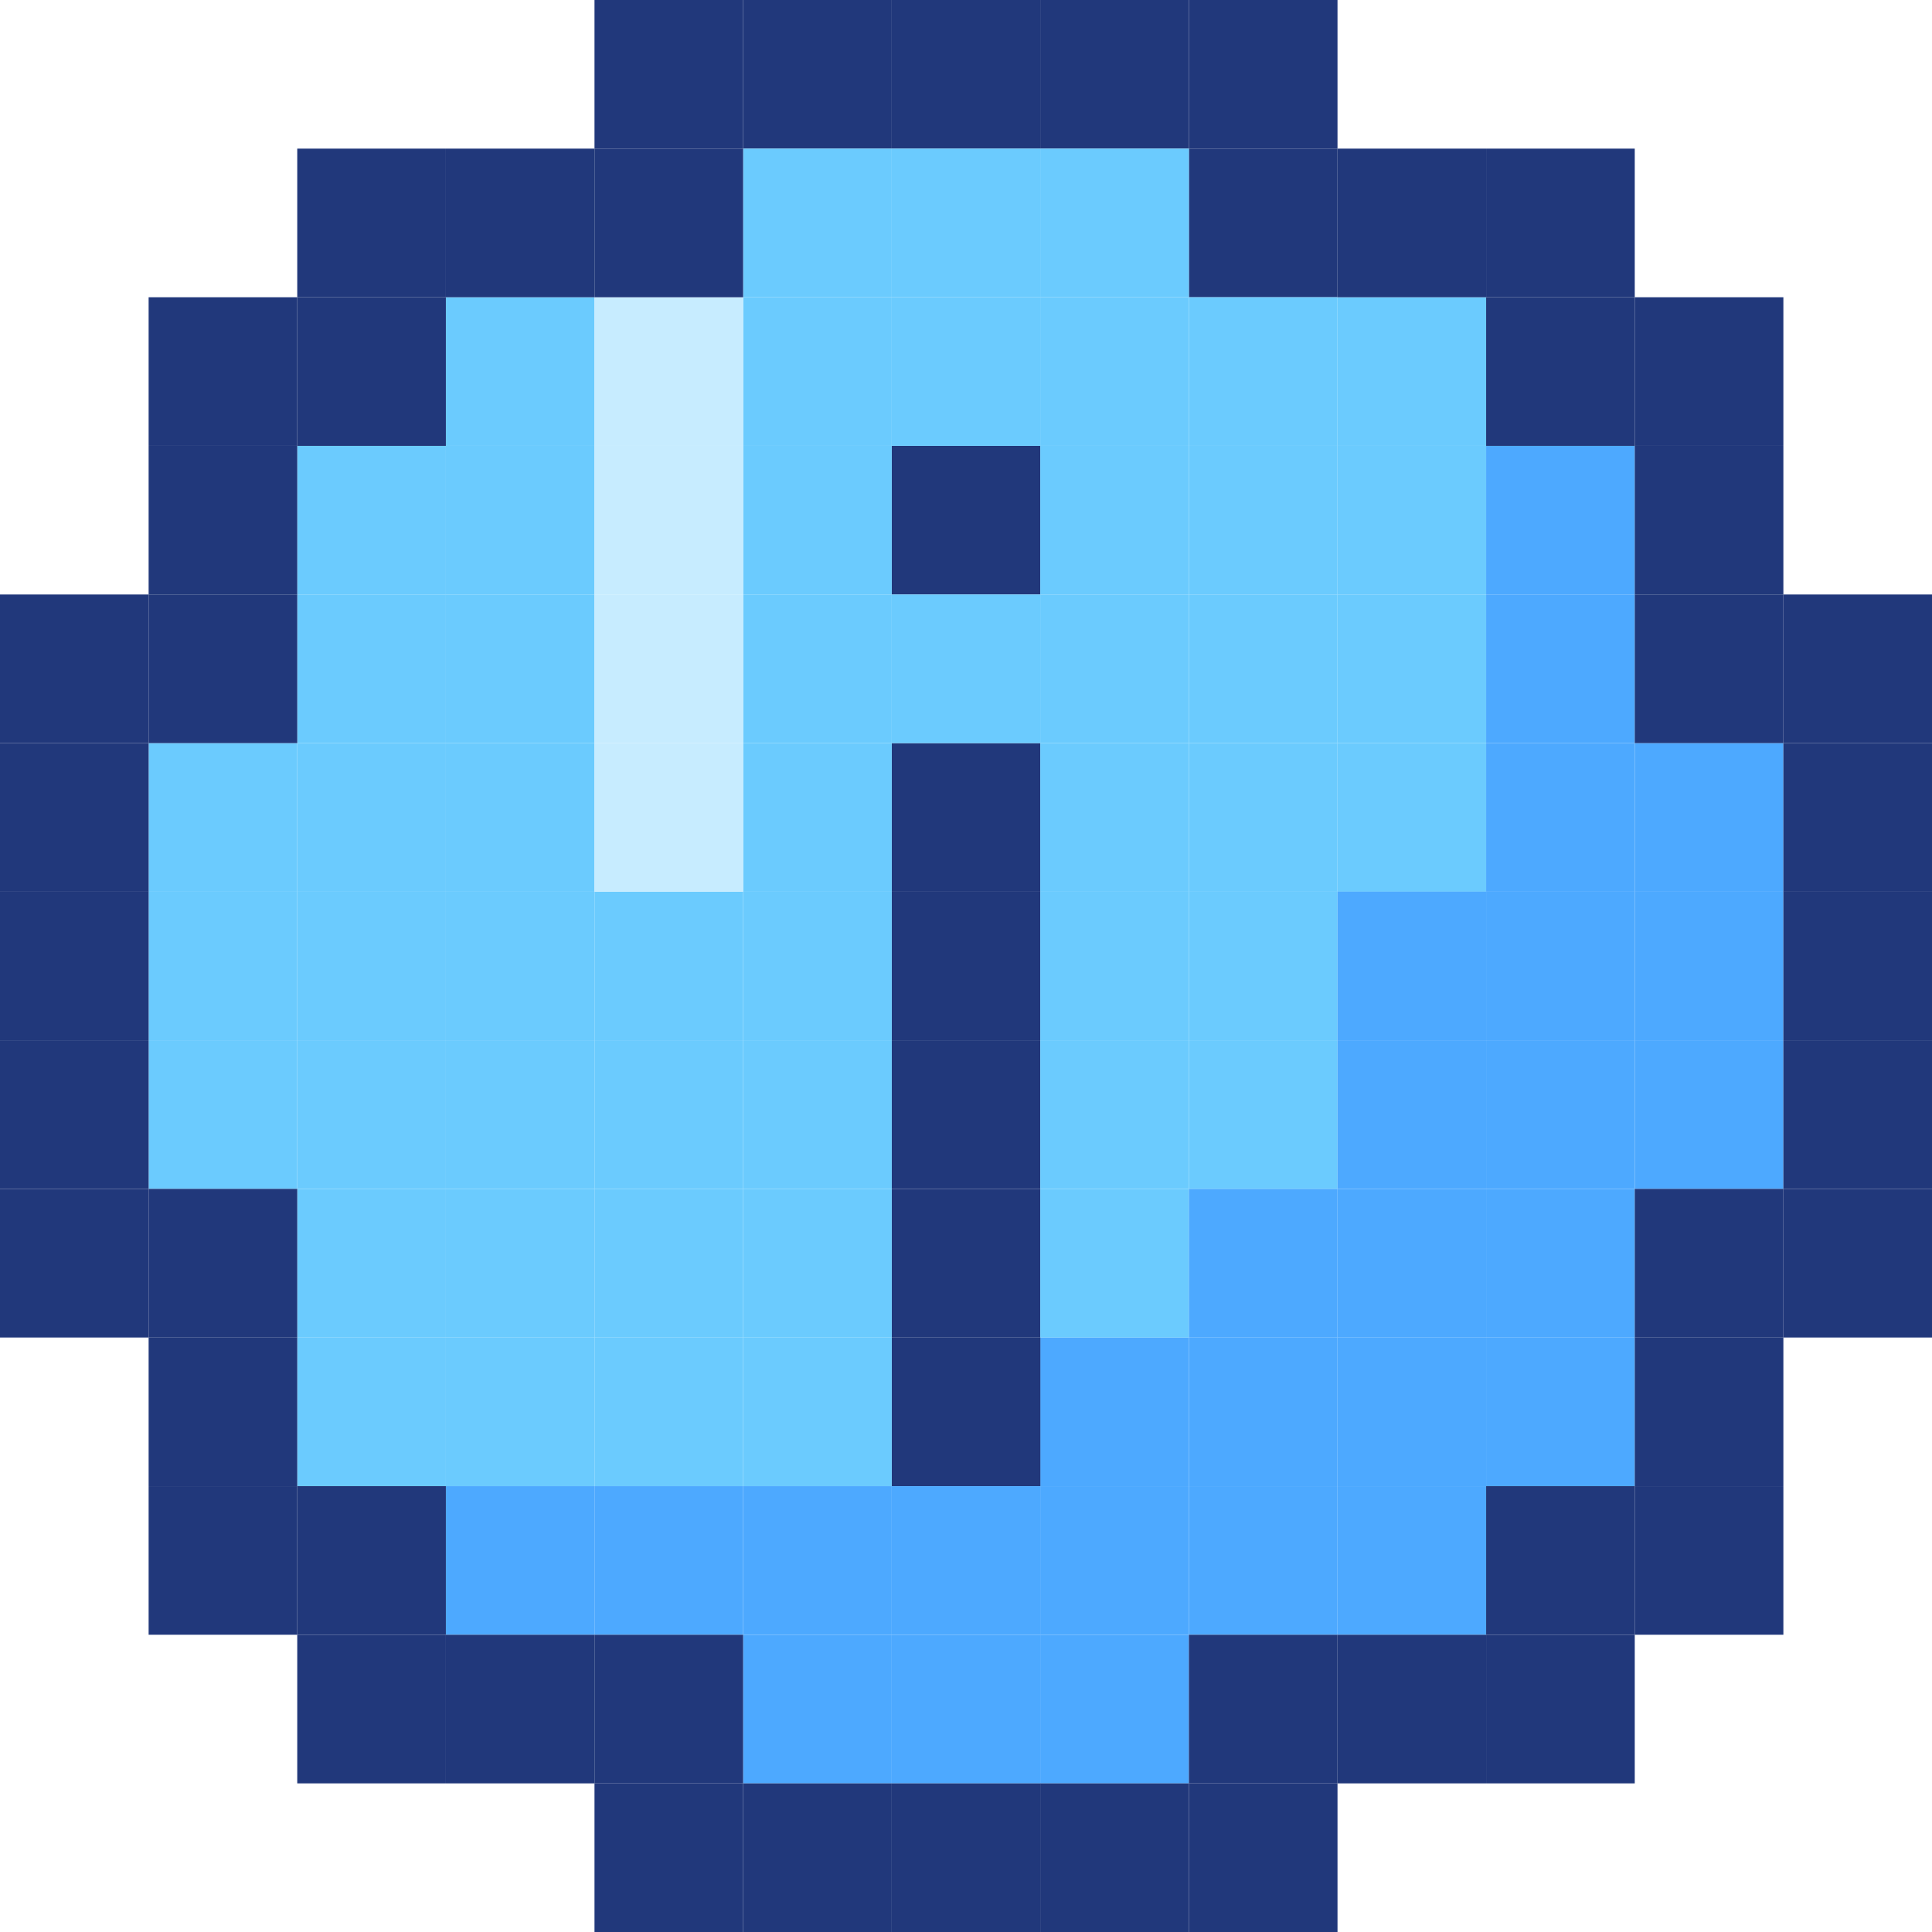 <?xml version="1.0" encoding="UTF-8" standalone="no"?>
<!-- Created with Inkscape (http://www.inkscape.org/) -->

<svg
   width="65"
   height="65"
   viewBox="0 0 17.198 17.198"
   version="1.1"
   id="svg1"
   xml:space="preserve"
   inkscape:version="1.3.2 (091e20ef0f, 2023-11-25, custom)"
   sodipodi:docname="info.svg"
   xmlns:inkscape="http://www.inkscape.org/namespaces/inkscape"
   xmlns:sodipodi="http://sodipodi.sourceforge.net/DTD/sodipodi-0.dtd"
   xmlns="http://www.w3.org/2000/svg"
   xmlns:svg="http://www.w3.org/2000/svg"><sodipodi:namedview
     id="namedview1"
     pagecolor="#505050"
     bordercolor="#eeeeee"
     borderopacity="1"
     inkscape:showpageshadow="0"
     inkscape:pageopacity="0"
     inkscape:pagecheckerboard="0"
     inkscape:deskcolor="#505050"
     inkscape:document-units="px"
     showgrid="true"
     inkscape:zoom="4.0668163"
     inkscape:cx="96.635788"
     inkscape:cy="66.022161"
     inkscape:window-width="1920"
     inkscape:window-height="1010"
     inkscape:window-x="0"
     inkscape:window-y="0"
     inkscape:window-maximized="1"
     inkscape:current-layer="layer1"><inkscape:grid
       id="grid1"
       units="px"
       originx="-1.1639192e-08"
       originy="5.3860477e-08"
       spacingx="1.323"
       spacingy="1.323"
       empcolor="#0099e5"
       empopacity="0.302"
       color="#0099e5"
       opacity="0.149"
       empspacing="5"
       dotted="false"
       gridanglex="30"
       gridanglez="30"
       visible="true" /></sodipodi:namedview><defs
     id="defs1" /><g
     inkscape:label="Layer 1"
     inkscape:groupmode="layer"
     id="layer1"><g
       id="g2"><rect
         style="fill:#4da9ff;fill-opacity:1;stroke-width:0.265"
         id="rect2-2-3-41"
         width="1.323"
         height="1.323"
         x="13.229"
         y="11.906" /><rect
         style="fill:#4da9ff;fill-opacity:1;stroke-width:0.265"
         id="rect2-2-3-8"
         width="1.323"
         height="1.323"
         x="11.906"
         y="11.906" /><rect
         style="fill:#4da9ff;fill-opacity:1;stroke-width:0.265"
         id="rect2-2-3-43"
         width="1.323"
         height="1.323"
         x="10.583"
         y="11.906" /><rect
         style="fill:#4da9ff;fill-opacity:1;stroke-width:0.265"
         id="rect2-2-3-80"
         width="1.323"
         height="1.323"
         x="9.26"
         y="11.906" /><rect
         style="fill:#21387b;fill-opacity:1;stroke-width:0.265"
         id="rect2-26"
         width="1.323"
         height="1.323"
         x="5.292"
         y="-5.3860475e-08" /><rect
         style="fill:#21387b;fill-opacity:1;stroke-width:0.265"
         id="rect2-9"
         width="1.323"
         height="1.323"
         x="6.615"
         y="-5.3860475e-08" /><rect
         style="fill:#21387b;fill-opacity:1;stroke-width:0.265"
         id="rect2-3"
         width="1.323"
         height="1.323"
         x="7.938"
         y="-5.3860475e-08" /><rect
         style="fill:#21387b;fill-opacity:1;stroke-width:0.265"
         id="rect2-22"
         width="1.323"
         height="1.323"
         x="9.26"
         y="-5.3860475e-08" /><rect
         style="fill:#21387b;fill-opacity:1;stroke-width:0.265"
         id="rect2-36"
         width="1.323"
         height="1.323"
         x="10.583"
         y="-5.3860475e-08" /><rect
         style="fill:#21387b;fill-opacity:1;stroke-width:0.265"
         id="rect2-31"
         width="1.323"
         height="1.323"
         x="10.583"
         y="1.323" /><rect
         style="fill:#21387b;fill-opacity:1;stroke-width:0.265"
         id="rect2-08"
         width="1.323"
         height="1.323"
         x="7.938"
         y="3.969" /><rect
         style="fill:#21387b;fill-opacity:1;stroke-width:0.265"
         id="rect2-41"
         width="1.323"
         height="1.323"
         x="7.938"
         y="6.615" /><rect
         style="fill:#21387b;fill-opacity:1;stroke-width:0.265"
         id="rect2-55"
         width="1.323"
         height="1.323"
         x="7.938"
         y="7.937" /><rect
         style="fill:#21387b;fill-opacity:1;stroke-width:0.265"
         id="rect2-38"
         width="1.323"
         height="1.323"
         x="7.937"
         y="9.26" /><rect
         style="fill:#21387b;fill-opacity:1;stroke-width:0.265"
         id="rect2-27"
         width="1.323"
         height="1.323"
         x="7.938"
         y="10.583" /><rect
         style="fill:#21387b;fill-opacity:1;stroke-width:0.265"
         id="rect2-636"
         width="1.323"
         height="1.323"
         x="7.938"
         y="11.906" /><rect
         style="fill:#6bcbfe;fill-opacity:1;stroke-width:0.265"
         id="rect2-6-1"
         width="1.323"
         height="1.323"
         x="6.615"
         y="1.323" /><rect
         style="fill:#6bcbfe;fill-opacity:1;stroke-width:0.265"
         id="rect2-6-0"
         width="1.323"
         height="1.323"
         x="7.938"
         y="1.323" /><rect
         style="fill:#6bcbfe;fill-opacity:1;stroke-width:0.265"
         id="rect2-6-3"
         width="1.323"
         height="1.323"
         x="9.26"
         y="1.323" /><rect
         style="fill:#6bcbfe;fill-opacity:1;stroke-width:0.265"
         id="rect2-6-6"
         width="1.323"
         height="1.323"
         x="6.615"
         y="2.646" /><rect
         style="fill:#6bcbfe;fill-opacity:1;stroke-width:0.265"
         id="rect2-6-8"
         width="1.323"
         height="1.323"
         x="7.938"
         y="2.646" /><rect
         style="fill:#6bcbfe;fill-opacity:1;stroke-width:0.265"
         id="rect2-6-64"
         width="1.323"
         height="1.323"
         x="9.26"
         y="2.646" /><rect
         style="fill:#6bcbfe;fill-opacity:1;stroke-width:0.265"
         id="rect2-6-62"
         width="1.323"
         height="1.323"
         x="7.938"
         y="5.292" /><rect
         style="fill:#6bcbfe;fill-opacity:1;stroke-width:0.265"
         id="rect2-6-69"
         width="1.323"
         height="1.323"
         x="6.615"
         y="5.292" /><rect
         style="fill:#6bcbfe;fill-opacity:1;stroke-width:0.265"
         id="rect2-6-82"
         width="1.323"
         height="1.323"
         x="6.615"
         y="3.969" /><rect
         style="fill:#6bcbfe;fill-opacity:1;stroke-width:0.265"
         id="rect2-6-02"
         width="1.323"
         height="1.323"
         x="9.26"
         y="3.969" /><rect
         style="fill:#6bcbfe;fill-opacity:1;stroke-width:0.265"
         id="rect2-6-32"
         width="1.323"
         height="1.323"
         x="9.26"
         y="5.292" /><rect
         style="fill:#6bcbfe;fill-opacity:1;stroke-width:0.265"
         id="rect2-6-9"
         width="1.323"
         height="1.323"
         x="10.583"
         y="2.646" /><rect
         style="fill:#6bcbfe;fill-opacity:1;stroke-width:0.265"
         id="rect2-6-10"
         width="1.323"
         height="1.323"
         x="11.906"
         y="2.646" /><rect
         style="fill:#6bcbfe;fill-opacity:1;stroke-width:0.265"
         id="rect2-6-7"
         width="1.323"
         height="1.323"
         x="11.906"
         y="3.969" /><rect
         style="fill:#6bcbfe;fill-opacity:1;stroke-width:0.265"
         id="rect2-6-04"
         width="1.323"
         height="1.323"
         x="10.583"
         y="3.969" /><rect
         style="fill:#6bcbfe;fill-opacity:1;stroke-width:0.265"
         id="rect2-6-104"
         width="1.323"
         height="1.323"
         x="10.583"
         y="5.292" /><rect
         style="fill:#6bcbfe;fill-opacity:1;stroke-width:0.265"
         id="rect2-6-05"
         width="1.323"
         height="1.323"
         x="11.906"
         y="5.292" /><rect
         style="fill:#6bcbfe;fill-opacity:1;stroke-width:0.265"
         id="rect2-6-028"
         width="1.323"
         height="1.323"
         x="11.906"
         y="6.615" /><rect
         style="fill:#6bcbfe;fill-opacity:1;stroke-width:0.265"
         id="rect2-6-4"
         width="1.323"
         height="1.323"
         x="10.583"
         y="6.615" /><rect
         style="fill:#6bcbfe;fill-opacity:1;stroke-width:0.265"
         id="rect2-6-96"
         width="1.323"
         height="1.323"
         x="9.26"
         y="6.615" /><rect
         style="fill:#6bcbfe;fill-opacity:1;stroke-width:0.265"
         id="rect2-6-49"
         width="1.323"
         height="1.323"
         x="9.26"
         y="7.937" /><rect
         style="fill:#6bcbfe;fill-opacity:1;stroke-width:0.265"
         id="rect2-6-050"
         width="1.323"
         height="1.323"
         x="10.583"
         y="7.937" /><rect
         style="fill:#6bcbfe;fill-opacity:1;stroke-width:0.265"
         id="rect2-6-12"
         width="1.323"
         height="1.323"
         x="6.615"
         y="6.615" /><rect
         style="fill:#6bcbfe;fill-opacity:1;stroke-width:0.265"
         id="rect2-6-2"
         width="1.323"
         height="1.323"
         x="6.615"
         y="7.937" /><rect
         style="fill:#6bcbfe;fill-opacity:1;stroke-width:0.265"
         id="rect2-6-68"
         width="1.323"
         height="1.323"
         x="6.615"
         y="9.26" /><rect
         style="fill:#6bcbfe;fill-opacity:1;stroke-width:0.265"
         id="rect2-6-33"
         width="1.323"
         height="1.323"
         x="6.615"
         y="10.583" /><rect
         style="fill:#6bcbfe;fill-opacity:1;stroke-width:0.265"
         id="rect2-6-76"
         width="1.323"
         height="1.323"
         x="6.615"
         y="11.906" /><rect
         style="fill:#6bcbfe;fill-opacity:1;stroke-width:0.265"
         id="rect2-6-687"
         width="1.323"
         height="1.323"
         x="5.292"
         y="11.906" /><rect
         style="fill:#6bcbfe;fill-opacity:1;stroke-width:0.265"
         id="rect2-6-337"
         width="1.323"
         height="1.323"
         x="3.969"
         y="11.906" /><rect
         style="fill:#6bcbfe;fill-opacity:1;stroke-width:0.265"
         id="rect2-6-5"
         width="1.323"
         height="1.323"
         x="2.646"
         y="11.906" /><rect
         style="fill:#6bcbfe;fill-opacity:1;stroke-width:0.265"
         id="rect2-6-87"
         width="1.323"
         height="1.323"
         x="2.646"
         y="10.583" /><rect
         style="fill:#6bcbfe;fill-opacity:1;stroke-width:0.265"
         id="rect2-6-41"
         width="1.323"
         height="1.323"
         x="3.969"
         y="10.583" /><rect
         style="fill:#6bcbfe;fill-opacity:1;stroke-width:0.265"
         id="rect2-6-70"
         width="1.323"
         height="1.323"
         x="5.292"
         y="10.583" /><rect
         style="fill:#6bcbfe;fill-opacity:1;stroke-width:0.265"
         id="rect2-6-47"
         width="1.323"
         height="1.323"
         x="5.292"
         y="9.26" /><rect
         style="fill:#6bcbfe;fill-opacity:1;stroke-width:0.265"
         id="rect2-6-28"
         width="1.323"
         height="1.323"
         x="5.292"
         y="7.937" /><rect
         style="fill:#6bcbfe;fill-opacity:1;stroke-width:0.265"
         id="rect2-6-78"
         width="1.323"
         height="1.323"
         x="3.969"
         y="9.26" /><rect
         style="fill:#6bcbfe;fill-opacity:1;stroke-width:0.265"
         id="rect2-6-492"
         width="1.323"
         height="1.323"
         x="2.646"
         y="9.26" /><rect
         style="fill:#6bcbfe;fill-opacity:1;stroke-width:0.265"
         id="rect2-6-99"
         width="1.323"
         height="1.323"
         x="1.323"
         y="9.26" /><rect
         style="fill:#6bcbfe;fill-opacity:1;stroke-width:0.265"
         id="rect2-6-357"
         width="1.323"
         height="1.323"
         x="1.323"
         y="7.937" /><rect
         style="fill:#6bcbfe;fill-opacity:1;stroke-width:0.265"
         id="rect2-6-997"
         width="1.323"
         height="1.323"
         x="1.323"
         y="6.615" /><rect
         style="fill:#6bcbfe;fill-opacity:1;stroke-width:0.265"
         id="rect2-6-34"
         width="1.323"
         height="1.323"
         x="2.646"
         y="7.937" /><rect
         style="fill:#6bcbfe;fill-opacity:1;stroke-width:0.265"
         id="rect2-6-01"
         width="1.323"
         height="1.323"
         x="3.969"
         y="7.937" /><rect
         style="fill:#6bcbfe;fill-opacity:1;stroke-width:0.265"
         id="rect2-6-120"
         width="1.323"
         height="1.323"
         x="3.969"
         y="6.615" /><rect
         style="fill:#6bcbfe;fill-opacity:1;stroke-width:0.265"
         id="rect2-6-19"
         width="1.323"
         height="1.323"
         x="2.646"
         y="6.615" /><rect
         style="fill:#6bcbfe;fill-opacity:1;stroke-width:0.265"
         id="rect2-6-77"
         width="1.323"
         height="1.323"
         x="2.646"
         y="5.292" /><rect
         style="fill:#6bcbfe;fill-opacity:1;stroke-width:0.265"
         id="rect2-6-474"
         width="1.323"
         height="1.323"
         x="3.969"
         y="5.292" /><rect
         style="fill:#6bcbfe;fill-opacity:1;stroke-width:0.265"
         id="rect2-6-26"
         width="1.323"
         height="1.323"
         x="2.646"
         y="3.969" /><rect
         style="fill:#6bcbfe;fill-opacity:1;stroke-width:0.265"
         id="rect2-6-46"
         width="1.323"
         height="1.323"
         x="3.969"
         y="3.969" /><rect
         style="fill:#6bcbfe;fill-opacity:1;stroke-width:0.265"
         id="rect2-6-60"
         width="1.323"
         height="1.323"
         x="3.969"
         y="2.646" /><rect
         style="fill:#6bcbfe;fill-opacity:1;stroke-width:0.265"
         id="rect2-6-35"
         width="1.323"
         height="1.323"
         x="9.26"
         y="9.26" /><rect
         style="fill:#6bcbfe;fill-opacity:1;stroke-width:0.265"
         id="rect2-6-31"
         width="1.323"
         height="1.323"
         x="10.583"
         y="9.26" /><rect
         style="fill:#6bcbfe;fill-opacity:1;stroke-width:0.265"
         id="rect2-6-42"
         width="1.323"
         height="1.323"
         x="9.26"
         y="10.583" /><rect
         style="fill:#4da9ff;fill-opacity:1;stroke-width:0.265"
         id="rect2-2-3-932"
         width="1.323"
         height="1.323"
         x="10.583"
         y="10.583" /><rect
         style="fill:#4da9ff;fill-opacity:1;stroke-width:0.265"
         id="rect2-2-3-1"
         width="1.323"
         height="1.323"
         x="11.906"
         y="10.583" /><rect
         style="fill:#4da9ff;fill-opacity:1;stroke-width:0.265"
         id="rect2-2-3-2"
         width="1.323"
         height="1.323"
         x="13.229"
         y="10.583" /><rect
         style="fill:#4da9ff;fill-opacity:1;stroke-width:0.265"
         id="rect2-2-3-17"
         width="1.323"
         height="1.323"
         x="11.906"
         y="9.26" /><rect
         style="fill:#4da9ff;fill-opacity:1;stroke-width:0.265"
         id="rect2-2-3-11"
         width="1.323"
         height="1.323"
         x="13.229"
         y="9.26" /><rect
         style="fill:#4da9ff;fill-opacity:1;stroke-width:0.265"
         id="rect2-2-3-40"
         width="1.323"
         height="1.323"
         x="14.552"
         y="9.26" /><rect
         style="fill:#4da9ff;fill-opacity:1;stroke-width:0.265"
         id="rect2-2-3-66"
         width="1.323"
         height="1.323"
         x="14.552"
         y="7.937" /><rect
         style="fill:#4da9ff;fill-opacity:1;stroke-width:0.265"
         id="rect2-2-3-64"
         width="1.323"
         height="1.323"
         x="13.229"
         y="7.937" /><rect
         style="fill:#4da9ff;fill-opacity:1;stroke-width:0.265"
         id="rect2-2-3-75"
         width="1.323"
         height="1.323"
         x="13.229"
         y="5.292" /><rect
         style="fill:#4da9ff;fill-opacity:1;stroke-width:0.265"
         id="rect2-2-3-37"
         width="1.323"
         height="1.323"
         x="13.229"
         y="6.615" /><rect
         style="fill:#4da9ff;fill-opacity:1;stroke-width:0.265"
         id="rect2-2-3-91"
         width="1.323"
         height="1.323"
         x="14.552"
         y="6.615" /><rect
         style="fill:#4da9ff;fill-opacity:1;stroke-width:0.265"
         id="rect2-2-3-10"
         width="1.323"
         height="1.323"
         x="11.906"
         y="7.937" /><rect
         style="fill:#c7ecff;fill-opacity:1;stroke-width:0.265"
         id="rect2-2-2"
         width="1.323"
         height="1.323"
         x="5.292"
         y="6.615" /><rect
         style="fill:#c7ecff;fill-opacity:1;stroke-width:0.265"
         id="rect2-2-28"
         width="1.323"
         height="1.323"
         x="5.292"
         y="5.292" /><rect
         style="fill:#c7ecff;fill-opacity:1;stroke-width:0.265"
         id="rect2-2-4"
         width="1.323"
         height="1.323"
         x="5.292"
         y="3.969" /><rect
         style="fill:#c7ecff;fill-opacity:1;stroke-width:0.265"
         id="rect2-2-9"
         width="1.323"
         height="1.323"
         x="5.292"
         y="2.646" /><rect
         style="fill:#4da9ff;fill-opacity:1;stroke-width:0.265"
         id="rect2-2-3-0"
         width="1.323"
         height="1.323"
         x="13.229"
         y="3.969" /><rect
         style="fill:#4da9ff;fill-opacity:1;stroke-width:0.265"
         id="rect2-2-3-7"
         width="1.323"
         height="1.323"
         x="3.969"
         y="13.229" /><rect
         style="fill:#4da9ff;fill-opacity:1;stroke-width:0.265"
         id="rect2-2-3-5"
         width="1.323"
         height="1.323"
         x="5.292"
         y="13.229" /><rect
         style="fill:#4da9ff;fill-opacity:1;stroke-width:0.265"
         id="rect2-2-3-9"
         width="1.323"
         height="1.323"
         x="6.615"
         y="13.229" /><rect
         style="fill:#4da9ff;fill-opacity:1;stroke-width:0.265"
         id="rect2-2-3-4"
         width="1.323"
         height="1.323"
         x="6.615"
         y="14.552" /><rect
         style="fill:#4da9ff;fill-opacity:1;stroke-width:0.265"
         id="rect2-2-3-3"
         width="1.323"
         height="1.323"
         x="7.938"
         y="14.552" /><rect
         style="fill:#4da9ff;fill-opacity:1;stroke-width:0.265"
         id="rect2-2-3-6"
         width="1.323"
         height="1.323"
         x="7.938"
         y="13.229" /><rect
         style="fill:#4da9ff;fill-opacity:1;stroke-width:0.265"
         id="rect2-2-3-76"
         width="1.323"
         height="1.323"
         x="9.26"
         y="14.552" /><rect
         style="fill:#4da9ff;fill-opacity:1;stroke-width:0.265"
         id="rect2-2-3-59"
         width="1.323"
         height="1.323"
         x="9.26"
         y="13.229" /><rect
         style="fill:#4da9ff;fill-opacity:1;stroke-width:0.265"
         id="rect2-2-3-33"
         width="1.323"
         height="1.323"
         x="10.583"
         y="13.229" /><rect
         style="fill:#4da9ff;fill-opacity:1;stroke-width:0.265"
         id="rect2-2-3-93"
         width="1.323"
         height="1.323"
         x="11.906"
         y="13.229" /><rect
         style="fill:#21387b;fill-opacity:1;stroke-width:0.265"
         id="rect2-8"
         width="1.323"
         height="1.323"
         x="5.292"
         y="1.323" /><rect
         style="fill:#21387b;fill-opacity:1;stroke-width:0.265"
         id="rect2-361"
         width="1.323"
         height="1.323"
         x="3.969"
         y="1.323" /><rect
         style="fill:#21387b;fill-opacity:1;stroke-width:0.265"
         id="rect2-20"
         width="1.323"
         height="1.323"
         x="2.646"
         y="1.323" /><rect
         style="fill:#21387b;fill-opacity:1;stroke-width:0.265"
         id="rect2-5"
         width="1.323"
         height="1.323"
         x="11.906"
         y="1.323" /><rect
         style="fill:#21387b;fill-opacity:1;stroke-width:0.265"
         id="rect2-56"
         width="1.323"
         height="1.323"
         x="13.229"
         y="1.323" /><rect
         style="fill:#21387b;fill-opacity:1;stroke-width:0.265"
         id="rect2-4"
         width="1.323"
         height="1.323"
         x="13.229"
         y="2.646" /><rect
         style="fill:#21387b;fill-opacity:1;stroke-width:0.265"
         id="rect2-47"
         width="1.323"
         height="1.323"
         x="14.552"
         y="2.646" /><rect
         style="fill:#21387b;fill-opacity:1;stroke-width:0.265"
         id="rect2-0"
         width="1.323"
         height="1.323"
         x="14.552"
         y="3.969" /><rect
         style="fill:#21387b;fill-opacity:1;stroke-width:0.265"
         id="rect2-88"
         width="1.323"
         height="1.323"
         x="14.552"
         y="5.292" /><rect
         style="fill:#21387b;fill-opacity:1;stroke-width:0.265"
         id="rect2-49"
         width="1.323"
         height="1.323"
         x="15.875"
         y="5.292" /><rect
         style="fill:#21387b;fill-opacity:1;stroke-width:0.265"
         id="rect2-89"
         width="1.323"
         height="1.323"
         x="15.875"
         y="6.615" /><rect
         style="fill:#21387b;fill-opacity:1;stroke-width:0.265"
         id="rect2-495"
         width="1.323"
         height="1.323"
         x="15.875"
         y="7.937" /><rect
         style="fill:#21387b;fill-opacity:1;stroke-width:0.265"
         id="rect2-7"
         width="1.323"
         height="1.323"
         x="15.875"
         y="9.26" /><rect
         style="fill:#21387b;fill-opacity:1;stroke-width:0.265"
         id="rect2-72"
         width="1.323"
         height="1.323"
         x="15.875"
         y="10.583" /><rect
         style="fill:#21387b;fill-opacity:1;stroke-width:0.265"
         id="rect2-06"
         width="1.323"
         height="1.323"
         x="14.552"
         y="10.583" /><rect
         style="fill:#21387b;fill-opacity:1;stroke-width:0.265"
         id="rect2-490"
         width="1.323"
         height="1.323"
         x="14.552"
         y="11.906" /><rect
         style="fill:#21387b;fill-opacity:1;stroke-width:0.265"
         id="rect2-71"
         width="1.323"
         height="1.323"
         x="14.552"
         y="13.229" /><rect
         style="fill:#21387b;fill-opacity:1;stroke-width:0.265"
         id="rect2-77"
         width="1.323"
         height="1.323"
         x="13.229"
         y="13.229" /><rect
         style="fill:#21387b;fill-opacity:1;stroke-width:0.265"
         id="rect2-65"
         width="1.323"
         height="1.323"
         x="13.229"
         y="14.552" /><rect
         style="fill:#21387b;fill-opacity:1;stroke-width:0.265"
         id="rect2-48"
         width="1.323"
         height="1.323"
         x="10.583"
         y="14.552" /><rect
         style="fill:#21387b;fill-opacity:1;stroke-width:0.265"
         id="rect2-39"
         width="1.323"
         height="1.323"
         x="11.906"
         y="14.552" /><rect
         style="fill:#21387b;fill-opacity:1;stroke-width:0.265"
         id="rect2-50"
         width="1.323"
         height="1.323"
         x="7.938"
         y="15.875" /><rect
         style="fill:#21387b;fill-opacity:1;stroke-width:0.265"
         id="rect2-85"
         width="1.323"
         height="1.323"
         x="9.26"
         y="15.875" /><rect
         style="fill:#21387b;fill-opacity:1;stroke-width:0.265"
         id="rect2-59"
         width="1.323"
         height="1.323"
         x="10.583"
         y="15.875" /><rect
         style="fill:#21387b;fill-opacity:1;stroke-width:0.265"
         id="rect2-1"
         width="1.323"
         height="1.323"
         x="5.292"
         y="15.875" /><rect
         style="fill:#21387b;fill-opacity:1;stroke-width:0.265"
         id="rect2-63"
         width="1.323"
         height="1.323"
         x="5.292"
         y="14.552" /><rect
         style="fill:#21387b;fill-opacity:1;stroke-width:0.265"
         id="rect2-96"
         width="1.323"
         height="1.323"
         x="3.969"
         y="14.552" /><rect
         style="fill:#21387b;fill-opacity:1;stroke-width:0.265"
         id="rect2-857"
         width="1.323"
         height="1.323"
         x="2.646"
         y="14.552" /><rect
         style="fill:#21387b;fill-opacity:1;stroke-width:0.265"
         id="rect2-597"
         width="1.323"
         height="1.323"
         x="2.646"
         y="13.229" /><rect
         style="fill:#21387b;fill-opacity:1;stroke-width:0.265"
         id="rect2-83"
         width="1.323"
         height="1.323"
         x="1.323"
         y="13.229" /><rect
         style="fill:#21387b;fill-opacity:1;stroke-width:0.265"
         id="rect2-64"
         width="1.323"
         height="1.323"
         x="1.323"
         y="11.906" /><rect
         style="fill:#21387b;fill-opacity:1;stroke-width:0.265"
         id="rect2-86"
         width="1.323"
         height="1.323"
         x="1.323"
         y="10.583" /><rect
         style="fill:#21387b;fill-opacity:1;stroke-width:0.265"
         id="rect2-889"
         width="1.323"
         height="1.323"
         x="1.1639193e-08"
         y="10.583" /><rect
         style="fill:#21387b;fill-opacity:1;stroke-width:0.265"
         id="rect2-43"
         width="1.323"
         height="1.323"
         x="1.1639193e-08"
         y="9.26" /><rect
         style="fill:#21387b;fill-opacity:1;stroke-width:0.265"
         id="rect2-92"
         width="1.323"
         height="1.323"
         x="1e-07"
         y="7.937" /><rect
         style="fill:#21387b;fill-opacity:1;stroke-width:0.265"
         id="rect2-594"
         width="1.323"
         height="1.323"
         x="1.1639197e-08"
         y="6.615" /><rect
         style="fill:#21387b;fill-opacity:1;stroke-width:0.265"
         id="rect2-24"
         width="1.323"
         height="1.323"
         x="1e-07"
         y="5.292" /><rect
         style="fill:#21387b;fill-opacity:1;stroke-width:0.265"
         id="rect2-481"
         width="1.323"
         height="1.323"
         x="1.323"
         y="5.292" /><rect
         style="fill:#21387b;fill-opacity:1;stroke-width:0.265"
         id="rect2-368"
         width="1.323"
         height="1.323"
         x="1.323"
         y="3.969" /><rect
         style="fill:#21387b;fill-opacity:1;stroke-width:0.265"
         id="rect2-05"
         width="1.323"
         height="1.323"
         x="1.323"
         y="2.646" /><rect
         style="fill:#21387b;fill-opacity:1;stroke-width:0.265"
         id="rect2-850"
         width="1.323"
         height="1.323"
         x="2.646"
         y="2.646" /><rect
         style="fill:#21387b;fill-opacity:1;stroke-width:0.265"
         id="rect2-44"
         width="1.323"
         height="1.323"
         x="6.615"
         y="15.875" /></g></g></svg>

